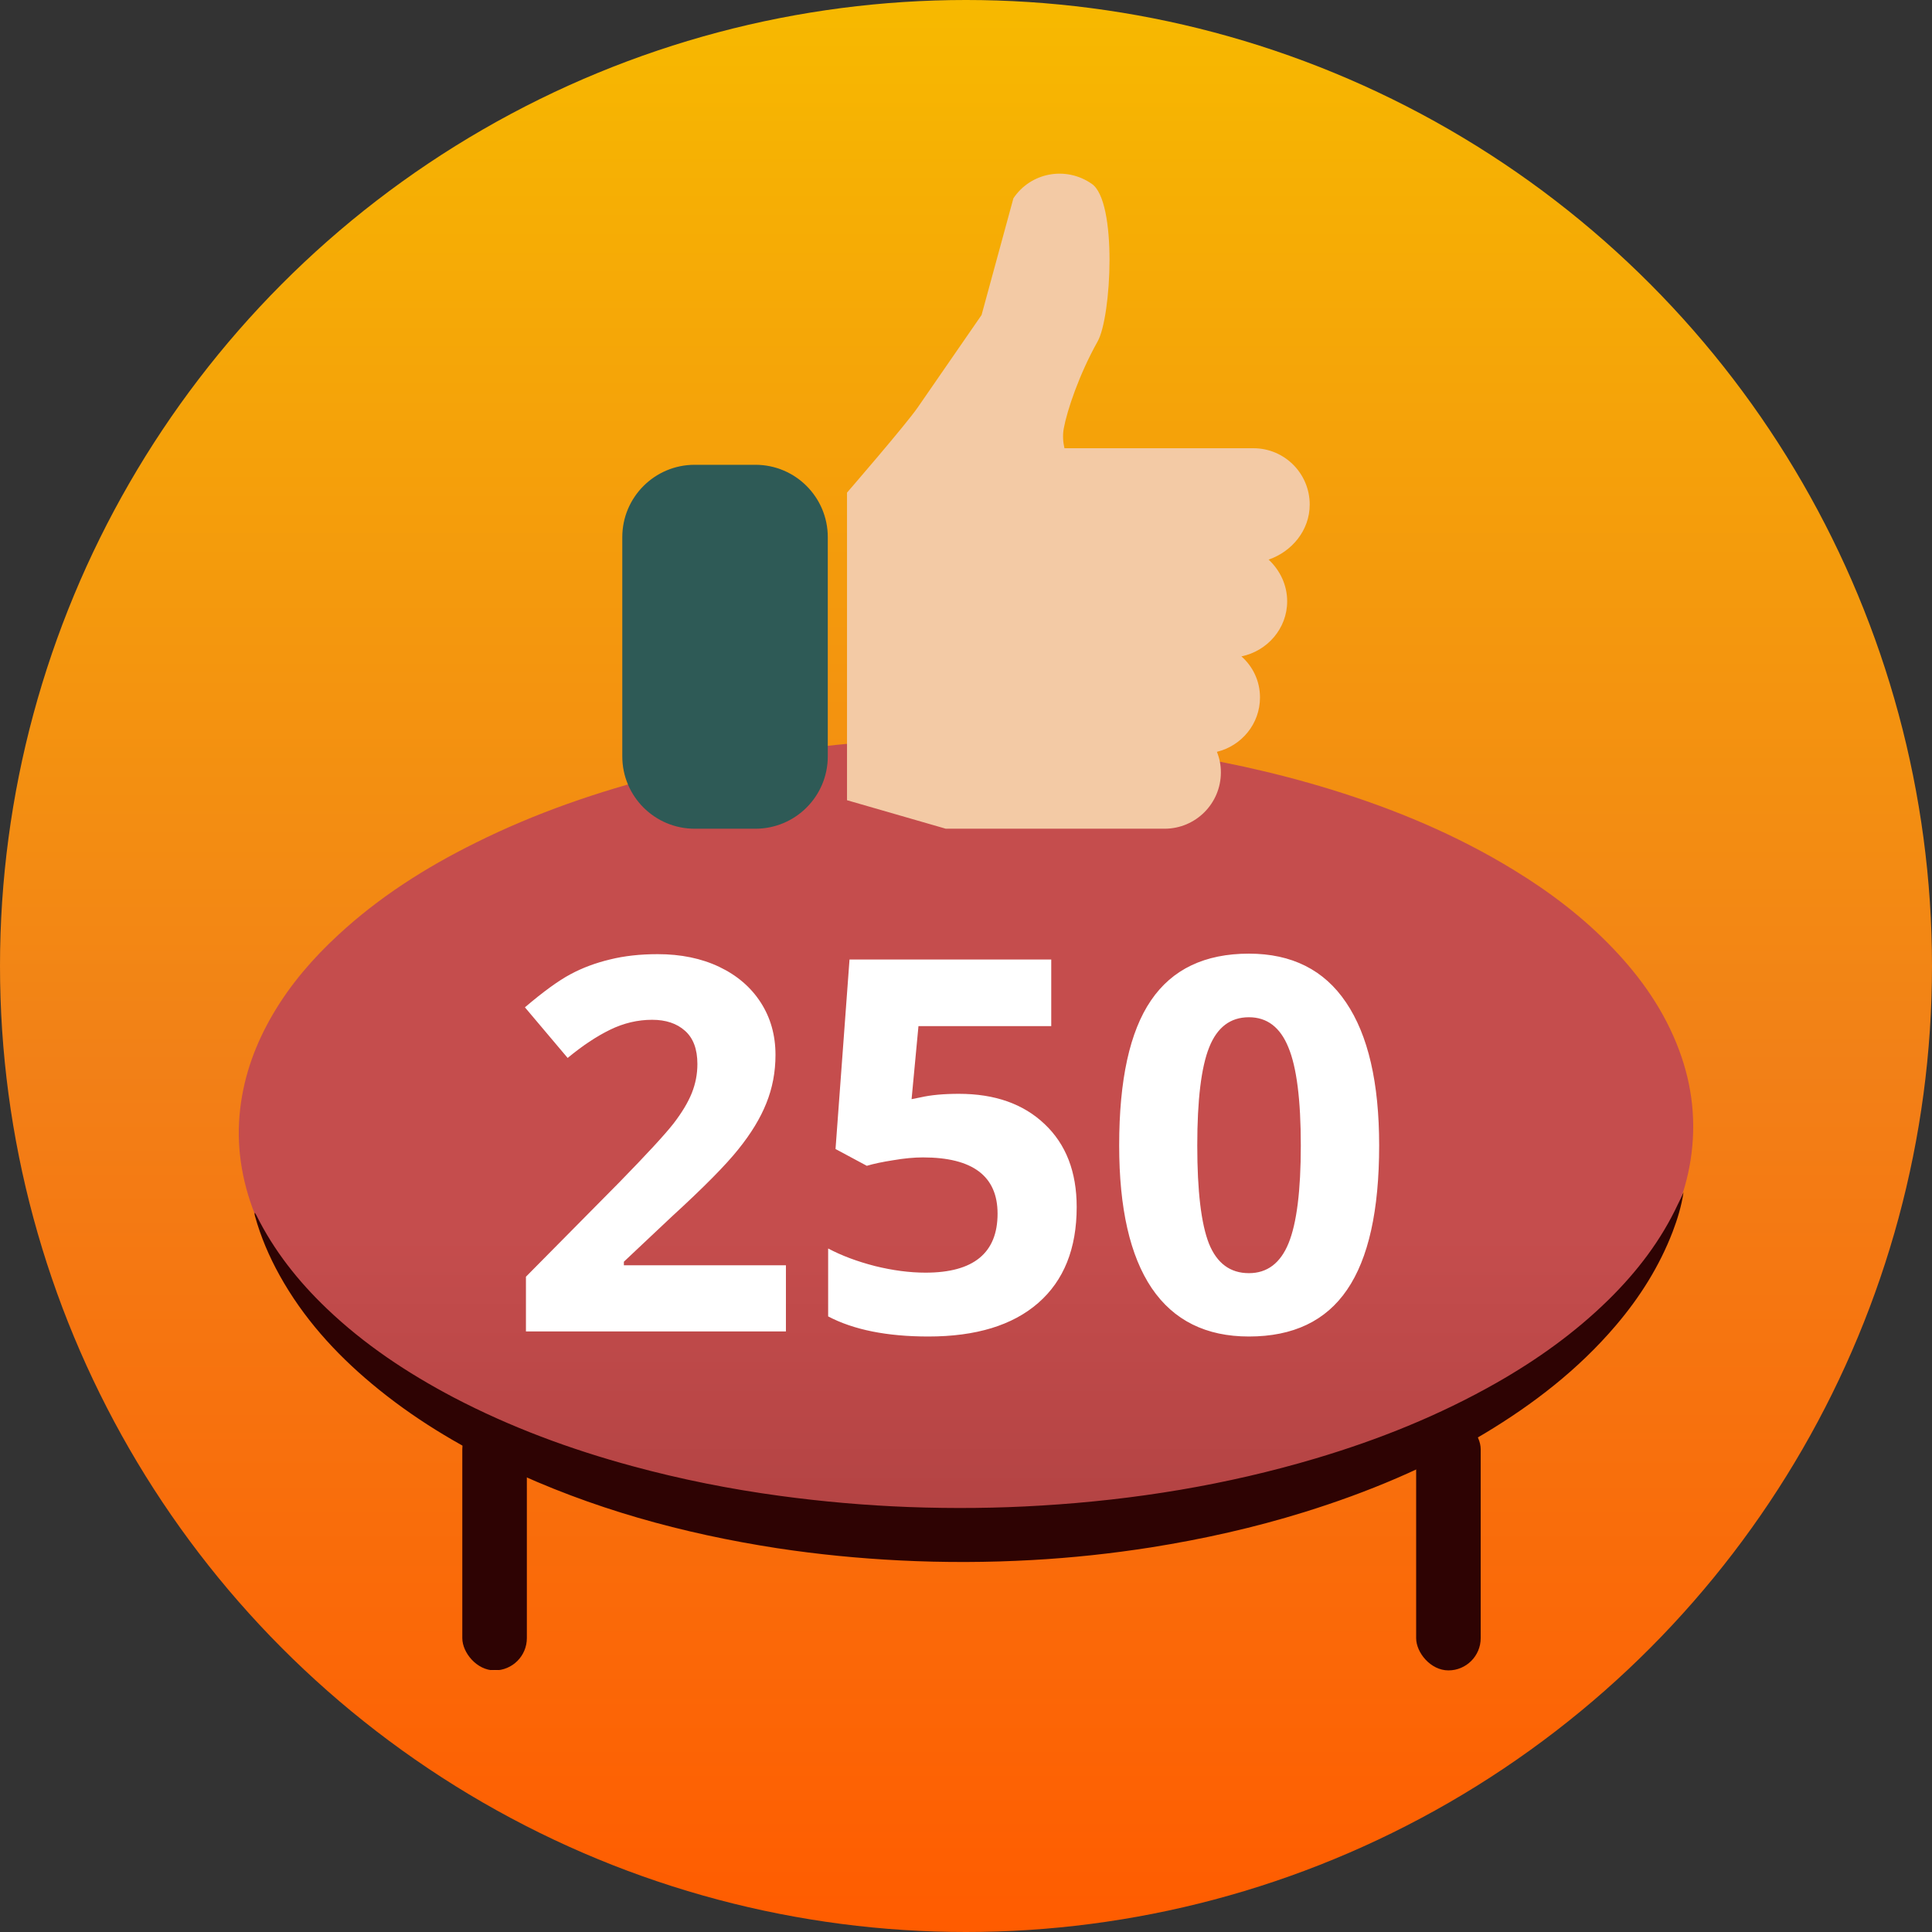 <svg width="267" height="267" viewBox="0 0 267 267" fill="none" xmlns="http://www.w3.org/2000/svg">
<rect x="0" y="0" width="267" height="267" fill="#333333" stroke="none"/>
<circle cx="133.5" cy="133.5" r="133.5" fill="url(#paint0_linear)"/>
<rect x="195.71" y="195.826" width="8.92" height="35.02" rx="4.46" fill="#2E0303"/>
<rect x="63.89" y="195.826" width="8.92" height="35.02" rx="4.46" fill="url(#paint1_linear)"/>
<path d="M132.672 210.241C125.268 210.241 117.884 209.803 110.519 208.909C99.5 207.539 88.691 205.218 78.205 201.526C70.992 198.996 64.045 195.856 57.537 191.842C53.045 189.064 48.84 185.924 45.09 182.195C40.885 178.028 37.402 173.328 35.213 167.791C33.367 163.091 32.606 158.239 33.196 153.216C33.748 148.497 35.366 144.14 37.782 140.049C40.2 135.958 43.264 132.419 46.746 129.204C52.398 123.971 58.812 119.899 65.682 116.494C73.961 112.365 82.658 109.377 91.602 107.113C97.826 105.534 104.144 104.373 110.5 103.536C115.163 102.927 119.864 102.49 124.564 102.261C129.322 102.014 134.08 101.938 138.838 102.052C145.822 102.223 152.768 102.794 159.677 103.764C167.898 104.925 175.967 106.656 183.903 109.092C192.791 111.832 201.317 115.39 209.253 120.261C214.239 123.305 218.863 126.825 222.898 131.049C226.837 135.159 230.054 139.764 232.052 145.13C233.898 150.077 234.45 155.138 233.631 160.351C232.87 165.184 230.986 169.561 228.322 173.651C225.543 177.895 222.118 181.567 218.254 184.839C212.602 189.634 206.322 193.421 199.661 196.579C191.268 200.575 182.495 203.467 173.455 205.617C166.756 207.216 160 208.357 153.168 209.118C146.355 209.86 139.523 210.222 132.672 210.241Z" fill="url(#paint2_linear)"/>
<path d="M232.661 164.773C232.375 166.676 231.824 168.483 231.157 170.234C229.311 175.029 226.609 179.31 223.279 183.21C218.121 189.261 211.936 194.037 205.161 198.109C197.32 202.789 188.947 206.271 180.249 208.973C173.322 211.123 166.261 212.703 159.087 213.844C153.644 214.7 148.163 215.29 142.644 215.595C136.554 215.937 130.464 215.956 124.374 215.652C118.684 215.366 113.032 214.815 107.398 213.958C94.343 211.942 81.725 208.479 69.755 202.789C63.189 199.669 56.985 195.921 51.39 191.24C46.289 186.978 41.893 182.107 38.639 176.246C37.193 173.64 36.032 170.919 35.233 168.046C35.194 167.912 35.156 167.76 35.213 167.589C35.29 167.703 35.366 167.817 35.423 167.931C37.859 172.841 41.208 177.065 45.148 180.832C50.362 185.817 56.3 189.756 62.656 193.105C70.535 197.233 78.833 200.297 87.397 202.618C94.115 204.445 100.909 205.796 107.798 206.728C113.698 207.527 119.597 208.041 125.554 208.269C131.701 208.498 137.829 208.441 143.976 208.06C156.841 207.28 169.478 205.225 181.829 201.553C190.526 198.965 198.881 195.616 206.779 191.126C212.431 187.91 217.683 184.162 222.327 179.595C226.247 175.733 229.559 171.413 231.9 166.39C232.166 165.877 232.414 165.325 232.661 164.773Z" fill="#2E0303"/>
<path d="M108.613 184H72.684V176.441L85.586 163.398C89.406 159.484 91.902 156.777 93.074 155.277C94.246 153.754 95.09 152.348 95.606 151.059C96.121 149.77 96.379 148.434 96.379 147.051C96.379 144.988 95.805 143.453 94.656 142.445C93.531 141.438 92.019 140.934 90.121 140.934C88.129 140.934 86.195 141.391 84.32 142.305C82.445 143.219 80.488 144.52 78.449 146.207L72.543 139.211C75.074 137.055 77.172 135.531 78.836 134.641C80.5 133.75 82.316 133.07 84.285 132.602C86.254 132.109 88.457 131.863 90.894 131.863C94.106 131.863 96.941 132.449 99.402 133.621C101.863 134.793 103.773 136.434 105.133 138.543C106.492 140.652 107.172 143.066 107.172 145.785C107.172 148.152 106.75 150.379 105.906 152.465C105.086 154.527 103.797 156.648 102.039 158.828C100.305 161.008 97.234 164.113 92.828 168.145L86.219 174.367V174.859H108.613V184ZM132.52 151.164C137.488 151.164 141.438 152.559 144.367 155.348C147.32 158.137 148.797 161.957 148.797 166.809C148.797 172.551 147.027 176.969 143.488 180.062C139.949 183.156 134.887 184.703 128.301 184.703C122.582 184.703 117.965 183.777 114.449 181.926V172.539C116.301 173.523 118.457 174.332 120.918 174.965C123.379 175.574 125.711 175.879 127.914 175.879C134.547 175.879 137.863 173.16 137.863 167.723C137.863 162.543 134.43 159.953 127.562 159.953C126.32 159.953 124.949 160.082 123.449 160.34C121.949 160.574 120.73 160.832 119.793 161.113L115.469 158.793L117.402 132.602H145.281V141.812H126.93L125.98 151.902L127.211 151.656C128.641 151.328 130.41 151.164 132.52 151.164ZM190.598 158.301C190.598 167.277 189.121 173.922 186.168 178.234C183.238 182.547 178.715 184.703 172.598 184.703C166.668 184.703 162.191 182.477 159.168 178.023C156.168 173.57 154.668 166.996 154.668 158.301C154.668 149.23 156.133 142.551 159.062 138.262C161.992 133.949 166.504 131.793 172.598 131.793C178.527 131.793 183.004 134.043 186.027 138.543C189.074 143.043 190.598 149.629 190.598 158.301ZM165.461 158.301C165.461 164.605 166 169.129 167.078 171.871C168.18 174.59 170.02 175.949 172.598 175.949C175.129 175.949 176.957 174.566 178.082 171.801C179.207 169.035 179.77 164.535 179.77 158.301C179.77 151.996 179.195 147.473 178.047 144.73C176.922 141.965 175.105 140.582 172.598 140.582C170.043 140.582 168.215 141.965 167.113 144.73C166.012 147.473 165.461 151.996 165.461 158.301Z" fill="white"/>
<path d="M181 69.731C181 65.425 177.519 61.944 173.213 61.944H155.166L147.104 61.944C146.921 61.12 146.829 60.204 147.013 59.196C147.471 56.722 149.12 51.776 151.685 47.195C153.609 43.805 154.433 27.774 150.86 25.392C147.288 22.918 142.432 23.834 140.05 27.407L135.653 43.531L126.859 56.264C125.301 58.555 117.056 68.082 117.056 68.082V110.589L130.706 114.528H155.166H160.937C165.243 114.528 168.724 111.047 168.724 106.741C168.724 105.734 168.541 104.818 168.175 103.902C171.564 103.077 174.129 100.054 174.129 96.389C174.129 94.099 173.122 92.084 171.564 90.71C175.137 89.977 177.885 86.862 177.885 83.106C177.885 80.816 176.878 78.8 175.32 77.335C178.527 76.235 181 73.304 181 69.731Z" fill="#F3CAA5"/>
<path d="M96 114.528H104.399C109.922 114.528 114.399 110.051 114.399 104.528V74.234C114.399 68.712 109.922 64.234 104.399 64.234H96C90.478 64.234 86 68.712 86 74.234V104.528C86 110.051 90.478 114.528 96 114.528Z" fill="#2E5A56"/>
<defs>
<linearGradient id="paint0_linear" x1="133.5" y1="0" x2="133.5" y2="267" gradientUnits="userSpaceOnUse">
<stop stop-color="#F7B900"/>
<stop offset="0.552" stop-color="#F28017"/>
<stop offset="1" stop-color="#FF5C00"/>
</linearGradient>
<linearGradient id="paint1_linear" x1="68.35" y1="195.826" x2="68.35" y2="230.846" gradientUnits="userSpaceOnUse">
<stop offset="1" stop-color="#2E0303"/>
<stop offset="1" stop-color="#DADADA" stop-opacity="0.2"/>
</linearGradient>
<linearGradient id="paint2_linear" x1="133.5" y1="102" x2="133.5" y2="210.241" gradientUnits="userSpaceOnUse">
<stop offset="0.63" stop-color="#C54D4D"/>
<stop offset="1" stop-color="#B34343"/>
</linearGradient>
</defs>
</svg>
